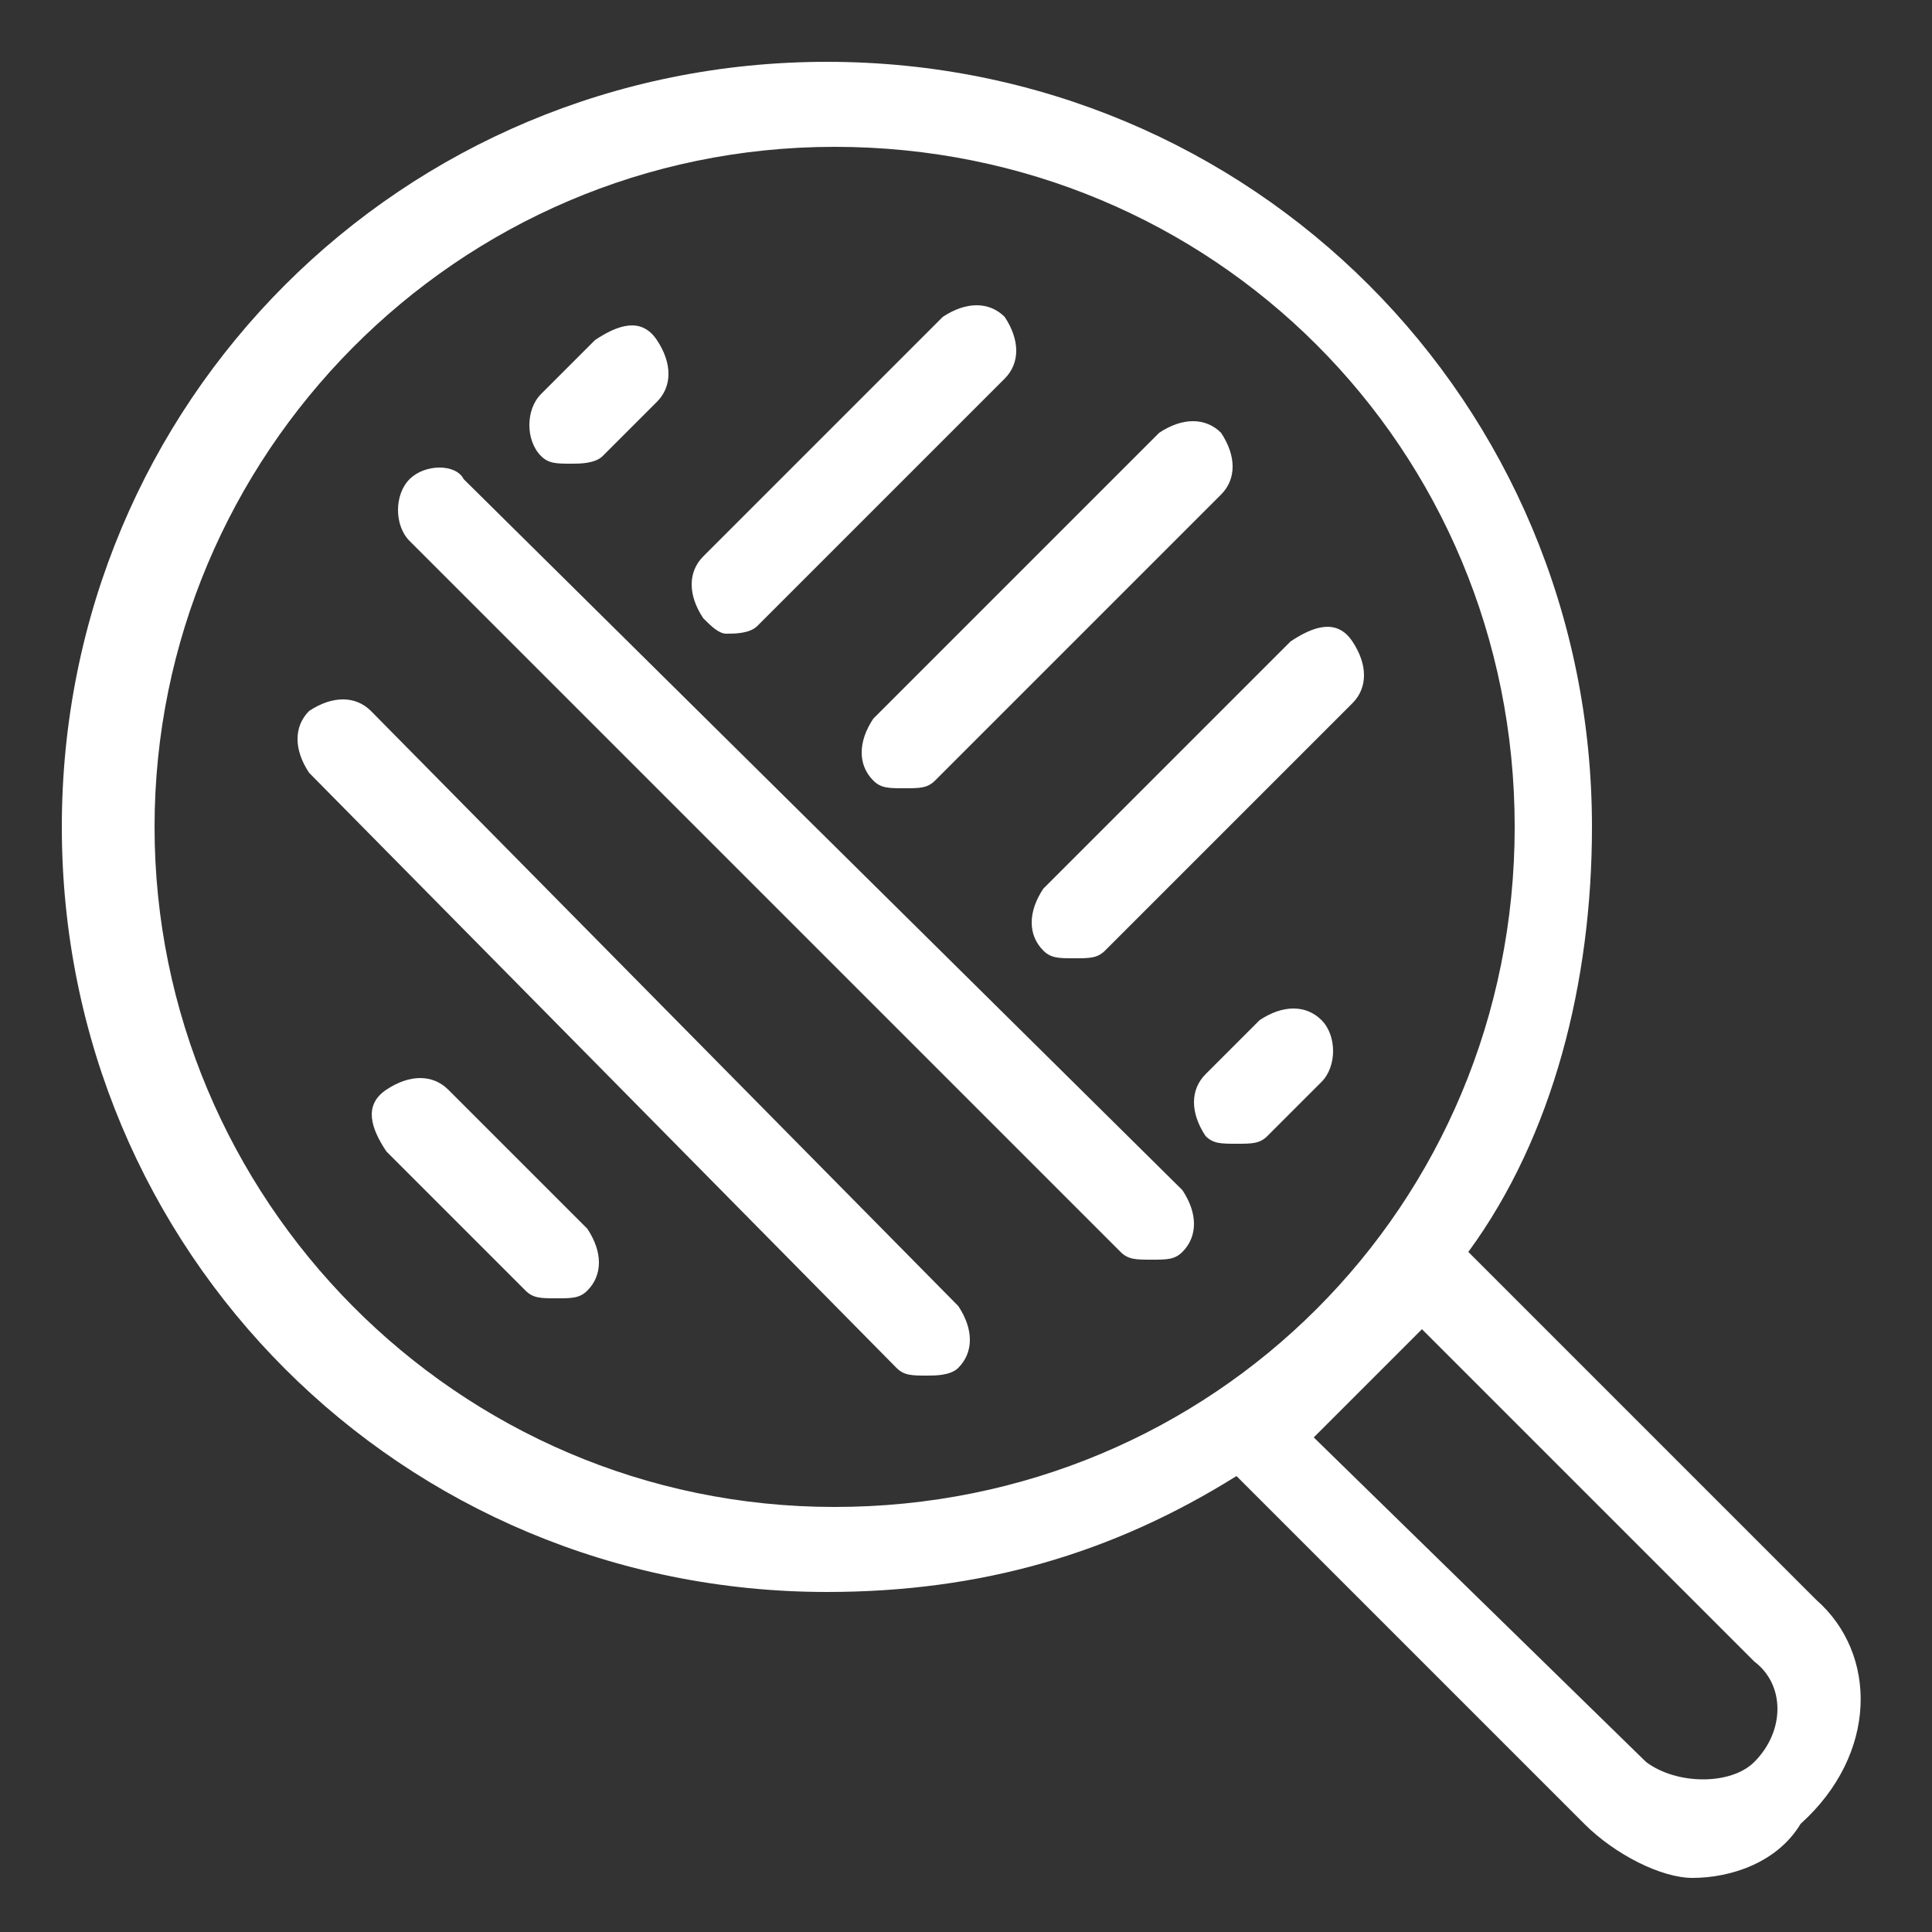 <?xml version="1.0" encoding="utf-8"?>
<!-- Generator: Adobe Illustrator 23.0.6, SVG Export Plug-In . SVG Version: 6.00 Build 0)  -->
<svg version="1.1" id="Layer_1" xmlns="http://www.w3.org/2000/svg" xmlns:xlink="http://www.w3.org/1999/xlink" x="0px" y="0px"
	 viewBox="0 0 25 25" style="enable-background:new 0 0 25 25;" xml:space="preserve">
<rect x="0" y="0" width="25" height="25" fill="#333333" stroke="none"/>
<style type="text/css">
	.st0{fill:#FFFFFF;}
</style>
<g>
	<path class="st0" d="M9.4,8.2c0.1,0,0.3,0,0.4-0.1L13,4.9c0.2-0.2,0.2-0.5,0-0.8c-0.2-0.2-0.5-0.2-0.8,0L9.1,7.2
		C8.9,7.4,8.9,7.7,9.1,8C9.2,8.1,9.3,8.2,9.4,8.2z"/>
	<path class="st0" d="M7.4,6c0.1,0,0.3,0,0.4-0.1l0.7-0.7c0.2-0.2,0.2-0.5,0-0.8s-0.5-0.2-0.8,0L7,5.1C6.8,5.3,6.8,5.7,7,5.9
		C7.1,6,7.2,6,7.4,6z"/>
	<path class="st0" d="M17.1,13.2c-0.2-0.2-0.5-0.2-0.8,0l-0.7,0.7c-0.2,0.2-0.2,0.5,0,0.8c0.1,0.1,0.2,0.1,0.4,0.1
		c0.2,0,0.3,0,0.4-0.1l0.7-0.7C17.3,13.8,17.3,13.4,17.1,13.2z"/>
	<path class="st0" d="M11.3,10.1c0.1,0.1,0.2,0.1,0.4,0.1s0.3,0,0.4-0.1l3.7-3.7c0.2-0.2,0.2-0.5,0-0.8c-0.2-0.2-0.5-0.2-0.8,0
		l-3.7,3.7C11.1,9.6,11.1,9.9,11.3,10.1z"/>
	<path class="st0" d="M13.5,12.3c0.1,0.1,0.2,0.1,0.4,0.1s0.3,0,0.4-0.1l3.2-3.2c0.2-0.2,0.2-0.5,0-0.8s-0.5-0.2-0.8,0l-3.2,3.2
		C13.3,11.8,13.3,12.1,13.5,12.3z"/>
	<path class="st0" d="M6,6.2C5.9,6,5.5,6,5.3,6.2S5.1,6.8,5.3,7l9.2,9.2c0.1,0.1,0.2,0.1,0.4,0.1s0.3,0,0.4-0.1
		c0.2-0.2,0.2-0.5,0-0.8L6,6.2z"/>
	<path class="st0" d="M4.8,9.2c-0.2-0.2-0.5-0.2-0.8,0c-0.2,0.2-0.2,0.5,0,0.8l7.6,7.7c0.1,0.1,0.2,0.1,0.4,0.1c0.1,0,0.3,0,0.4-0.1
		c0.2-0.2,0.2-0.5,0-0.8L4.8,9.2z"/>
	<path class="st0" d="M5.8,14.1c-0.2-0.2-0.5-0.2-0.8,0s-0.2,0.5,0,0.8l1.8,1.8c0.1,0.1,0.2,0.1,0.4,0.1s0.3,0,0.4-0.1
		c0.2-0.2,0.2-0.5,0-0.8L5.8,14.1z"/>
	<path class="st0" d="M23.5,20.7L19,16.2c1.1-1.5,1.6-3.5,1.6-5.5c0-5.5-4.4-9.9-9.9-9.9s-9.9,4.4-9.9,9.9s4.4,9.9,9.9,9.9
		c2,0,3.7-0.5,5.3-1.5l4.5,4.5c0.4,0.4,1,0.7,1.4,0.7c0.5,0,1.1-0.2,1.4-0.7C24.3,22.7,24.3,21.4,23.5,20.7z M2,10.7
		c0-4.8,3.9-8.8,8.8-8.8s8.8,3.9,8.8,8.8s-3.9,8.8-8.8,8.8S2,15.5,2,10.7z M22.7,22.8c-0.3,0.3-1,0.3-1.4,0L17,18.6l1.4-1.4l4.3,4.3
		C23.1,21.8,23.1,22.4,22.7,22.8z"/>
</g>
</svg>
